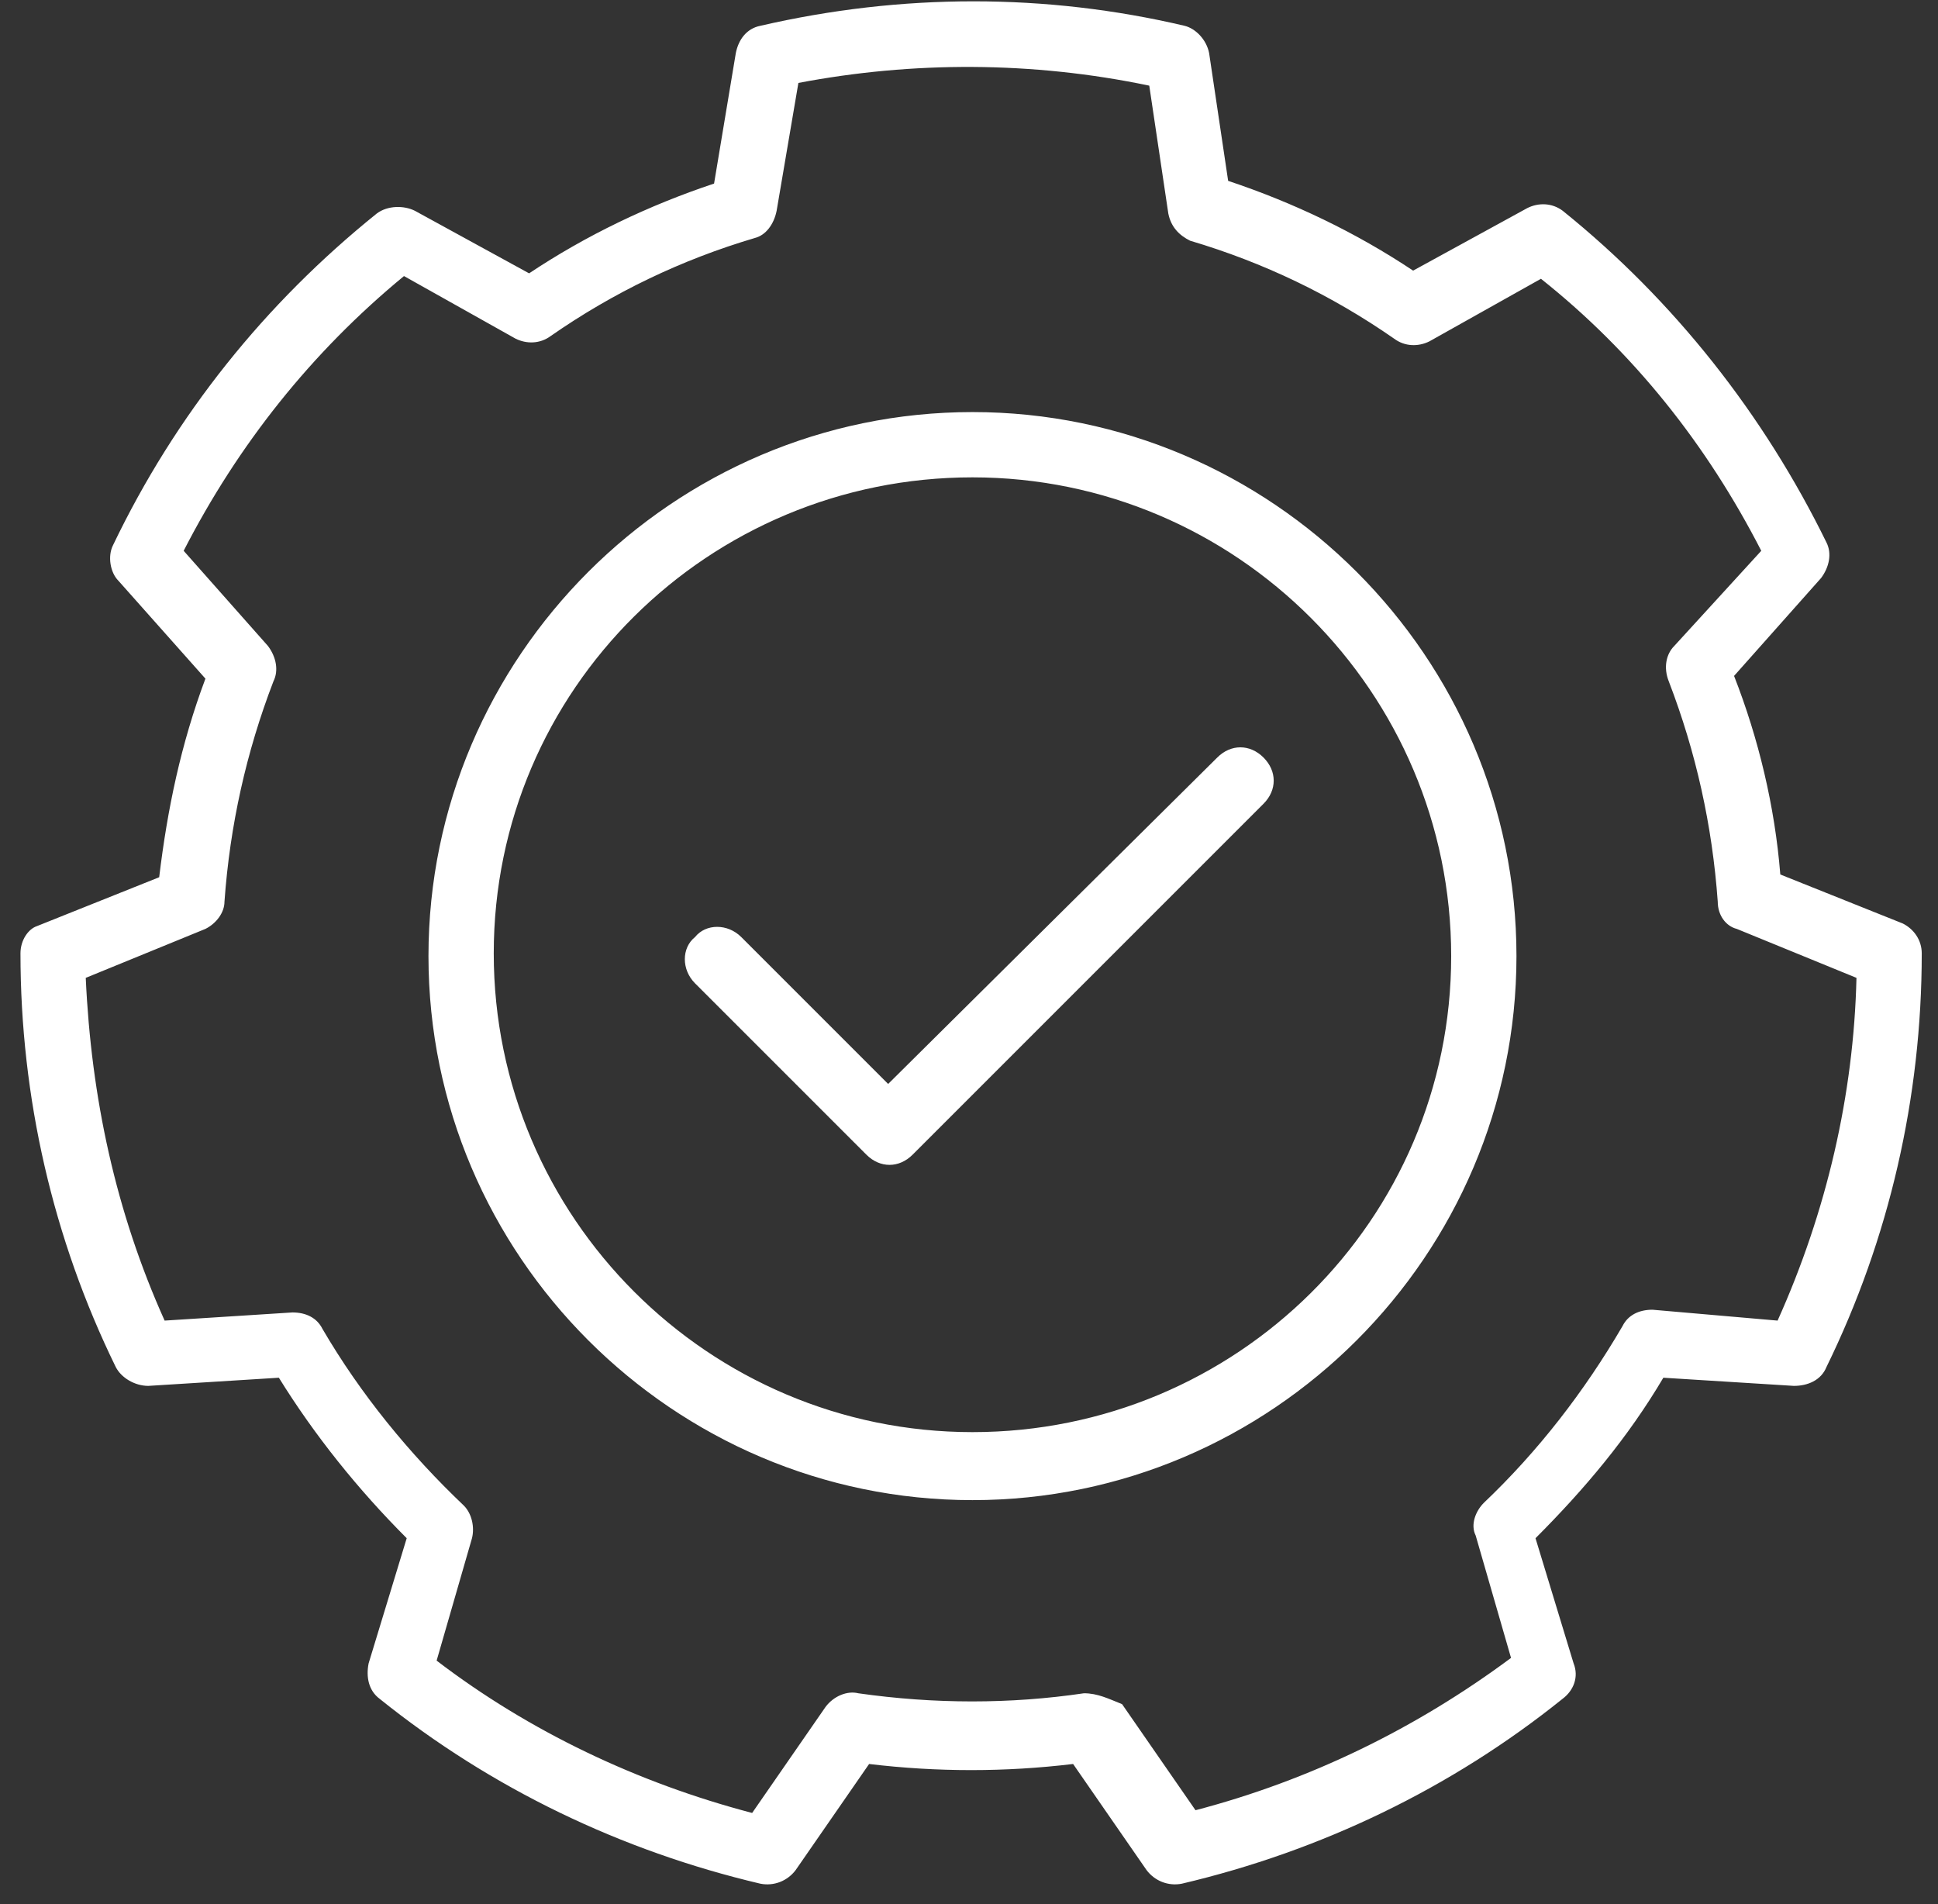 <svg width="57" height="56" viewBox="0 0 57 56" fill="none" xmlns="http://www.w3.org/2000/svg">
<rect x="0" y="0" width="57" height="56" fill="#333333" stroke="none"/>
<path fill-rule="evenodd" clip-rule="evenodd" d="M35.562 1.559C35.482 1.159 35.162 0.839 34.842 0.759C30.762 -0.201 26.522 -0.201 22.362 0.759C21.962 0.839 21.722 1.159 21.642 1.559L21.002 5.399C19.082 6.039 17.242 6.919 15.562 8.039L12.202 6.199C11.882 6.039 11.402 6.039 11.082 6.279C7.802 8.919 5.162 12.199 3.322 16.039C3.162 16.359 3.242 16.839 3.482 17.079L6.042 19.959C5.322 21.879 4.922 23.799 4.682 25.799L1.082 27.239C0.842 27.319 0.602 27.639 0.602 28.039C0.602 32.279 1.562 36.439 3.402 40.199C3.562 40.519 3.962 40.759 4.362 40.759L8.202 40.519C9.242 42.199 10.522 43.799 11.962 45.239L10.842 48.919C10.762 49.319 10.842 49.719 11.162 49.959C14.442 52.599 18.282 54.439 22.362 55.399C22.762 55.479 23.162 55.319 23.402 54.999L25.562 51.879C27.562 52.119 29.562 52.119 31.562 51.879L33.722 54.999C33.962 55.319 34.362 55.479 34.762 55.399C38.842 54.439 42.682 52.599 45.962 49.959C46.282 49.719 46.442 49.319 46.282 48.919L45.162 45.239C46.602 43.799 47.882 42.279 48.922 40.519L52.762 40.759C53.162 40.759 53.562 40.599 53.722 40.199C55.562 36.439 56.522 32.279 56.522 28.039C56.522 27.639 56.282 27.319 55.962 27.159L52.362 25.719C52.202 23.719 51.722 21.719 51.002 19.879L53.562 16.999C53.802 16.679 53.882 16.279 53.722 15.959C51.882 12.199 49.242 8.839 45.962 6.199C45.642 5.959 45.242 5.959 44.922 6.119L41.562 7.959C39.882 6.839 38.042 5.959 36.122 5.319L35.562 1.559ZM33.802 2.519L34.362 6.279C34.442 6.679 34.682 6.919 35.002 7.079C37.162 7.719 39.162 8.679 41.002 9.959C41.322 10.199 41.722 10.199 42.042 10.039L45.322 8.199C48.042 10.359 50.202 13.079 51.802 16.199L49.242 18.999C49.002 19.239 48.922 19.639 49.082 20.039C49.882 22.119 50.362 24.279 50.522 26.519C50.522 26.919 50.762 27.239 51.082 27.319L54.602 28.759C54.522 32.199 53.722 35.639 52.282 38.839L48.602 38.519C48.202 38.519 47.882 38.679 47.722 38.999C46.602 40.919 45.242 42.679 43.642 44.199C43.402 44.439 43.242 44.839 43.402 45.159L44.442 48.759C41.642 50.839 38.522 52.359 35.162 53.239L33.002 50.119C32.602 49.959 32.282 49.799 31.882 49.799C29.722 50.119 27.482 50.119 25.242 49.799C24.922 49.719 24.522 49.879 24.282 50.199L22.122 53.319C18.762 52.439 15.562 50.919 12.842 48.839L13.882 45.239C13.962 44.919 13.882 44.519 13.642 44.279C12.042 42.759 10.602 40.999 9.482 39.079C9.322 38.759 9.002 38.599 8.602 38.599L4.842 38.839C3.402 35.639 2.682 32.279 2.522 28.759L6.042 27.319C6.362 27.159 6.602 26.839 6.602 26.519C6.762 24.279 7.242 22.119 8.042 20.039C8.202 19.719 8.122 19.319 7.882 18.999L5.402 16.199C7.002 13.079 9.162 10.359 11.882 8.119L15.162 9.959C15.482 10.119 15.882 10.119 16.202 9.879C18.042 8.599 20.042 7.639 22.202 6.999C22.522 6.919 22.762 6.599 22.842 6.199L23.482 2.439C26.842 1.799 30.362 1.799 33.802 2.519ZM28.602 12.119C19.802 12.119 12.602 19.319 12.602 28.119C12.602 36.919 19.802 44.119 28.602 44.119C37.402 44.119 44.602 36.919 44.602 28.119C44.602 19.319 37.402 12.119 28.602 12.119ZM28.602 14.039C36.362 14.039 42.682 20.359 42.682 28.119C42.682 35.879 36.362 42.119 28.602 42.119C20.842 42.119 14.522 35.799 14.522 28.039C14.522 20.279 20.842 14.039 28.602 14.039ZM20.442 28.919L25.482 33.959C25.882 34.359 26.442 34.359 26.842 33.959L37.162 23.639C37.562 23.239 37.562 22.679 37.162 22.279C36.762 21.879 36.202 21.879 35.802 22.279L26.122 31.879L21.802 27.559C21.402 27.159 20.762 27.159 20.442 27.559C20.042 27.879 20.042 28.519 20.442 28.919Z" fill="white"/>
</svg>
